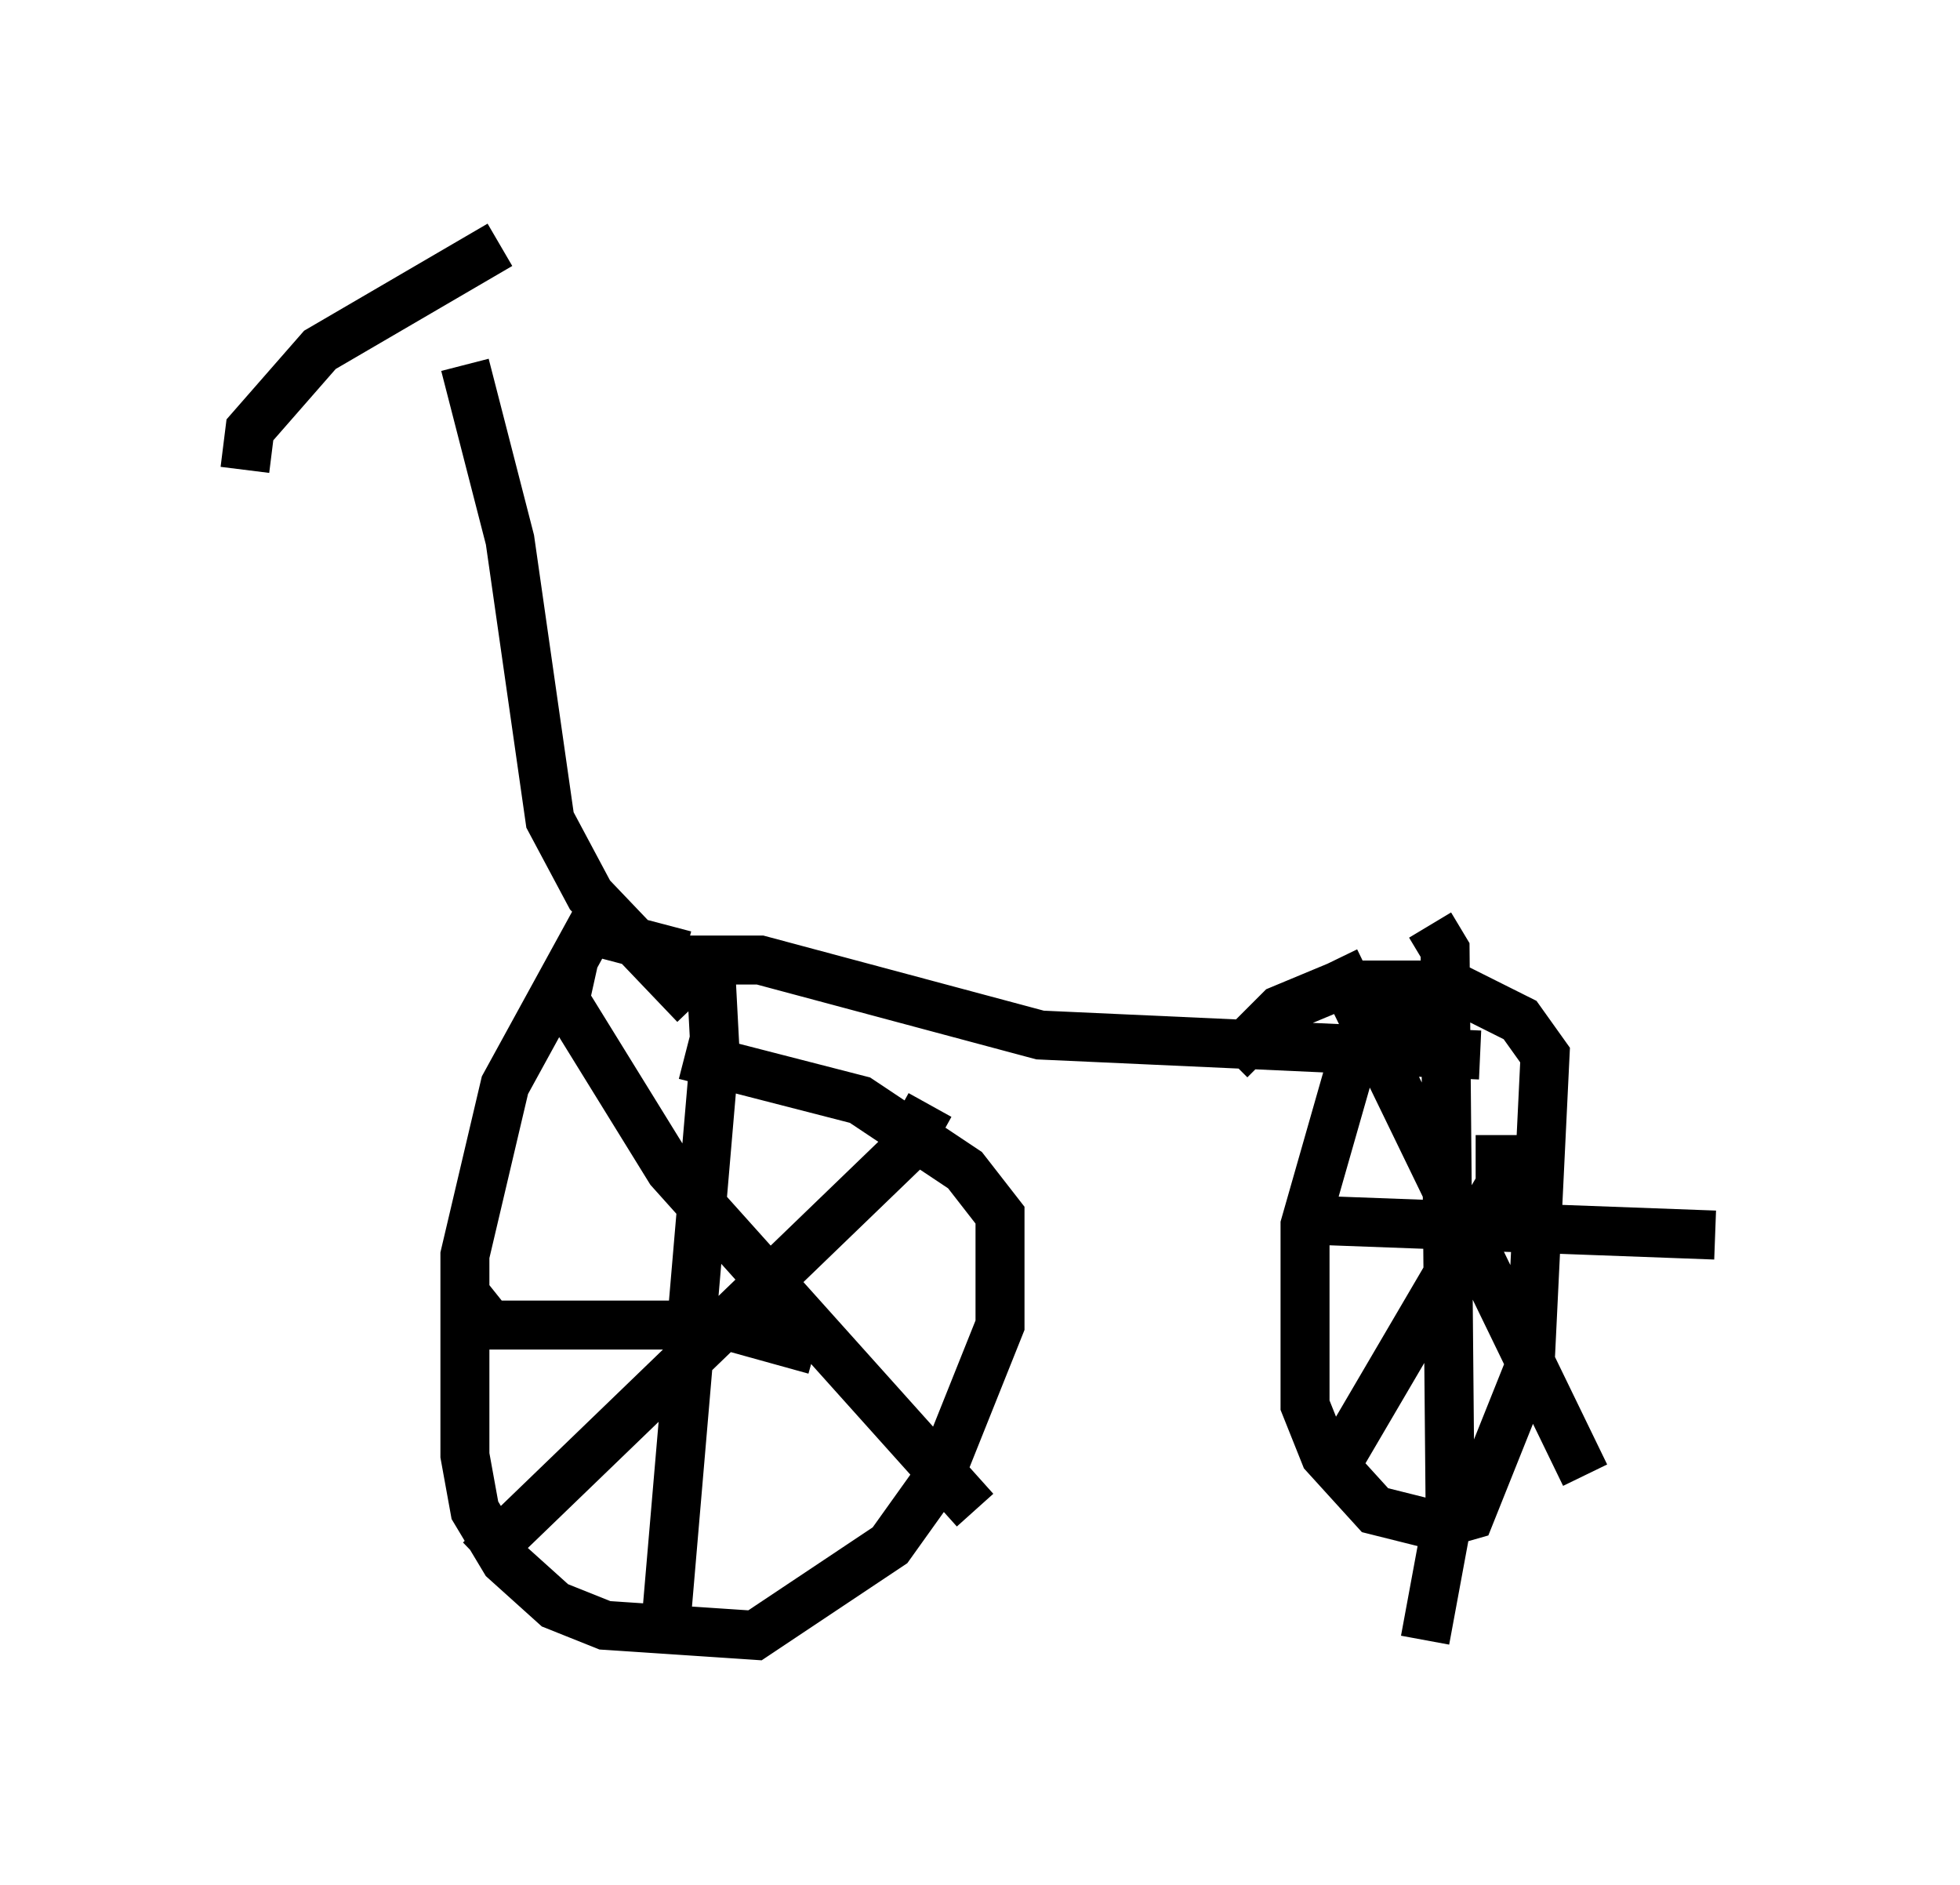 <?xml version="1.0" encoding="utf-8" ?>
<svg baseProfile="full" height="38.482" version="1.1" width="40.013" xmlns="http://www.w3.org/2000/svg" xmlns:ev="http://www.w3.org/2001/xml-events" xmlns:xlink="http://www.w3.org/1999/xlink"><defs /><rect fill="white" height="38.482" width="40.013" x="0" y="0" /><path d="M15.923, 21.436 m-1.94, -1.94 l-1.94, -0.51 -1.735, 3.165 l-0.817, 3.471 0.0, 4.083 l0.204, 1.123 0.613, 1.021 l1.021, 0.919 1.021, 0.408 l3.063, 0.204 2.756, -1.838 l1.021, -1.429 1.225, -3.063 l0.0, -2.246 -0.715, -0.919 l-2.144, -1.429 -3.573, -0.919 m15.619, -0.817 l-1.429, 0.306 -0.51, 0.408 l-1.021, 3.573 0.0, 3.675 l0.408, 1.021 1.021, 1.123 l1.225, 0.306 0.715, -0.204 l1.225, -3.063 0.306, -6.329 l-0.51, -0.715 -1.429, -0.715 l-2.246, 0.0 -1.225, 0.51 l-1.021, 1.021 m-10.617, -2.144 l0.102, 1.94 -1.021, 11.944 m-3.981, -6.84 l0.408, 0.51 4.798, 0.0 l1.838, 0.51 m2.348, -5.002 l-0.51, 0.919 -8.677, 8.371 m1.94, -12.352 l-0.204, 0.919 2.144, 3.471 l6.227, 6.942 m10.719, -7.656 l0.0, 1.021 -3.471, 5.921 m0.102, -10.515 l5.104, 10.515 m-3.165, -11.229 l0.306, 0.51 0.102, 11.331 l-0.51, 2.756 m-2.348, -8.575 l8.269, 0.306 m-21.438, -5.206 l0.613, -0.408 1.327, 0.0 l5.717, 1.531 8.983, 0.408 m-16.027, -1.021 l-2.144, -2.246 -0.817, -1.531 l-0.817, -5.717 -0.919, -3.573 m-4.492, 2.144 l0.102, -0.817 1.429, -1.633 l3.675, -2.144 " fill="none" stroke="black" stroke-width="1" /></svg>
